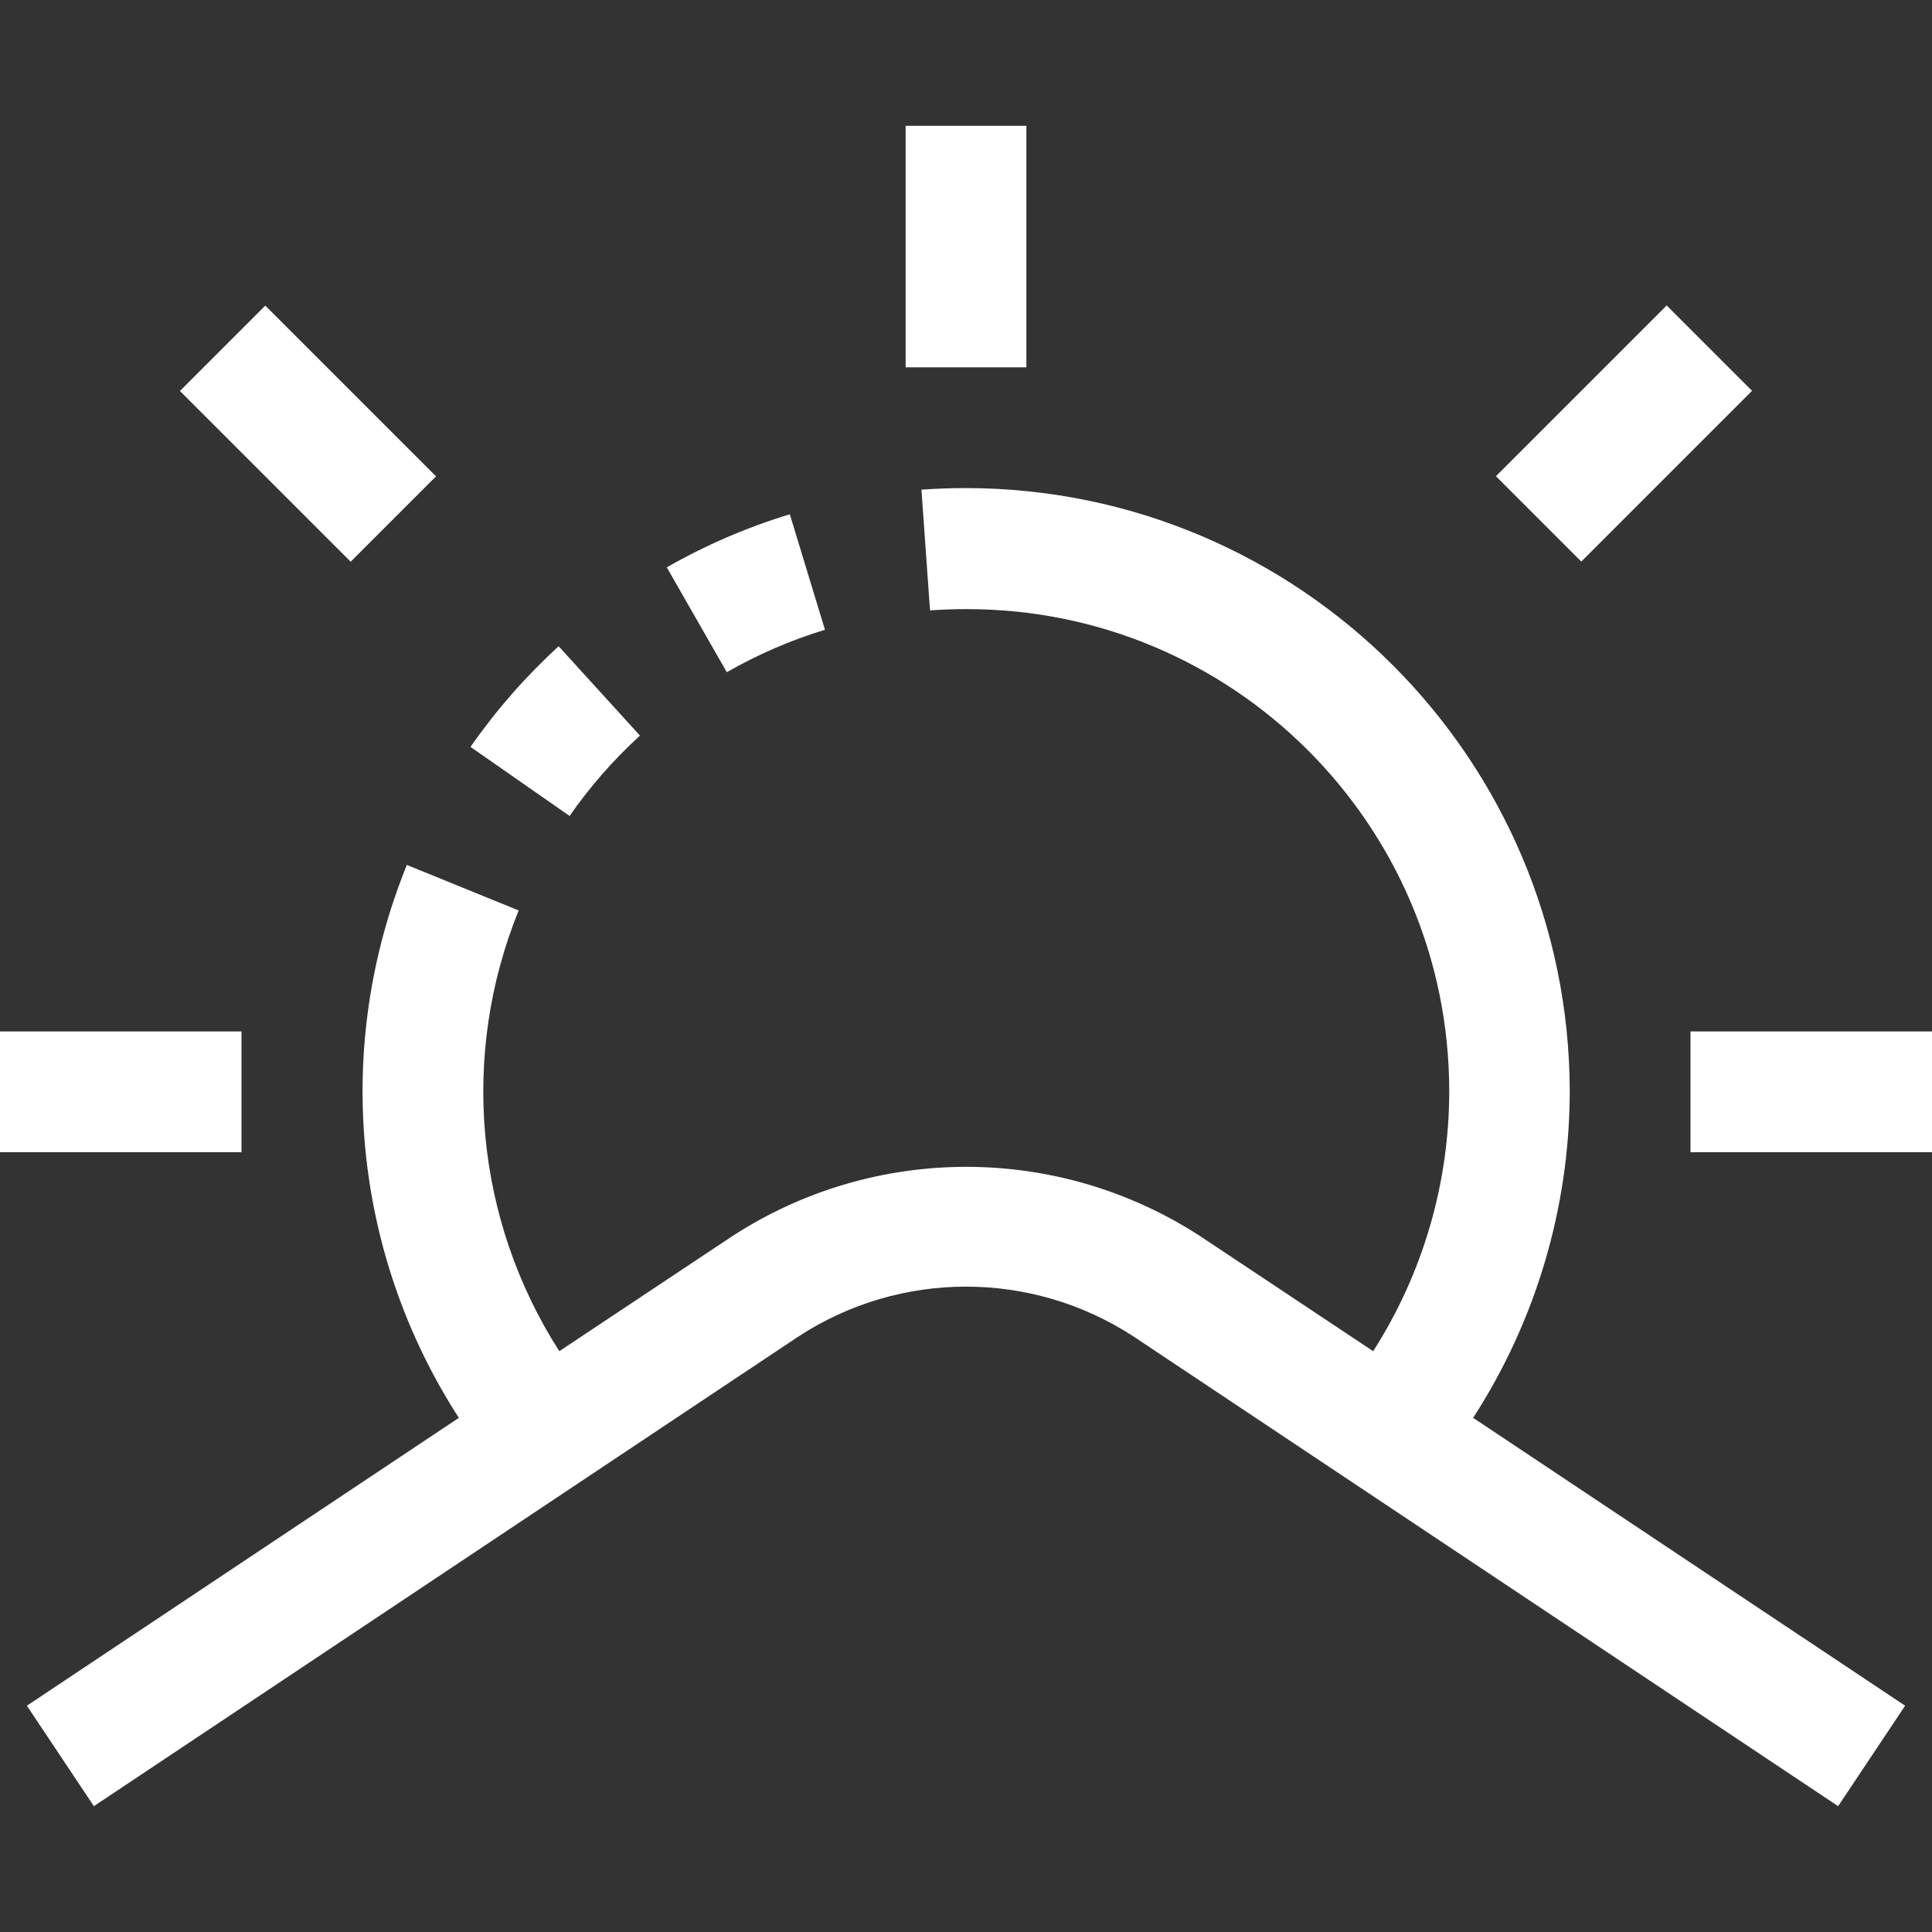 <?xml version="1.0" encoding="iso-8859-1"?>
<!-- Generator: Adobe Illustrator 19.0.0, SVG Export Plug-In . SVG Version: 6.00 Build 0)  -->
<svg xmlns="http://www.w3.org/2000/svg" xmlns:xlink="http://www.w3.org/1999/xlink" version="1.1" id="Capa_1" x="0px" y="0px" viewBox="0 0 512 512" style="enable-background:new 0 0 512 512;" xml:space="preserve" width="512px" height="512px">
<rect x="0" y="0" width="512" height="512" fill="#333333" stroke="none"/>
<g>
	<g>
		<g>
			<path d="M169.6,194.944l-21.552-23.68c-8.745,8.003-16.579,16.948-23.36,26.672l26.256,18.304     C156.35,208.468,162.607,201.325,169.6,194.944z" fill="#FFFFFF"/>
			<path d="M218.624,166.896l-9.312-30.608c-11.362,3.452-22.3,8.17-32.608,14.064l15.904,27.792     C200.83,173.429,209.557,169.656,218.624,166.896z" fill="#FFFFFF"/>
			<path d="M416,289.344c-0.097-88.325-71.675-159.903-160-160c-3.968,0-7.92,0.144-11.808,0.416l2.272,32     c3.2-0.224,6.32-0.336,9.6-0.336c70.569-0.121,127.874,56.988,127.995,127.557c0.042,24.489-6.954,48.474-20.155,69.099     l-45.712-30.4c-37.763-24.61-86.493-24.61-124.256,0l-45.712,30.4c-22.345-34.874-26.36-78.428-10.768-116.8l-29.632-12.064     C88.237,277.381,93.378,332.074,121.6,375.744L7.12,452.032l17.76,26.624L211.632,354.16c26.966-17.583,61.77-17.583,88.736,0     L487.12,478.656l17.76-26.624L390.4,375.744C407.046,349.996,415.932,320.004,416,289.344z" fill="#FFFFFF"/>
			<rect x="240" y="33.344" width="32" height="64" fill="#FFFFFF"/>
			<rect x="49.618" y="98.947" transform="matrix(0.707 0.707 -0.707 0.707 105.186 -24.046)" width="64" height="32" fill="#FFFFFF"/>
			<rect x="448" y="273.344" width="64" height="32" fill="#FFFFFF"/>
			<rect y="273.344" width="64" height="32" fill="#FFFFFF"/>
			<rect x="414.407" y="82.943" transform="matrix(0.707 0.707 -0.707 0.707 207.34 -270.678)" width="32" height="64" fill="#FFFFFF"/>
		</g>
	</g>
</g>
<g>
</g>
<g>
</g>
<g>
</g>
<g>
</g>
<g>
</g>
<g>
</g>
<g>
</g>
<g>
</g>
<g>
</g>
<g>
</g>
<g>
</g>
<g>
</g>
<g>
</g>
<g>
</g>
<g>
</g>
</svg>

